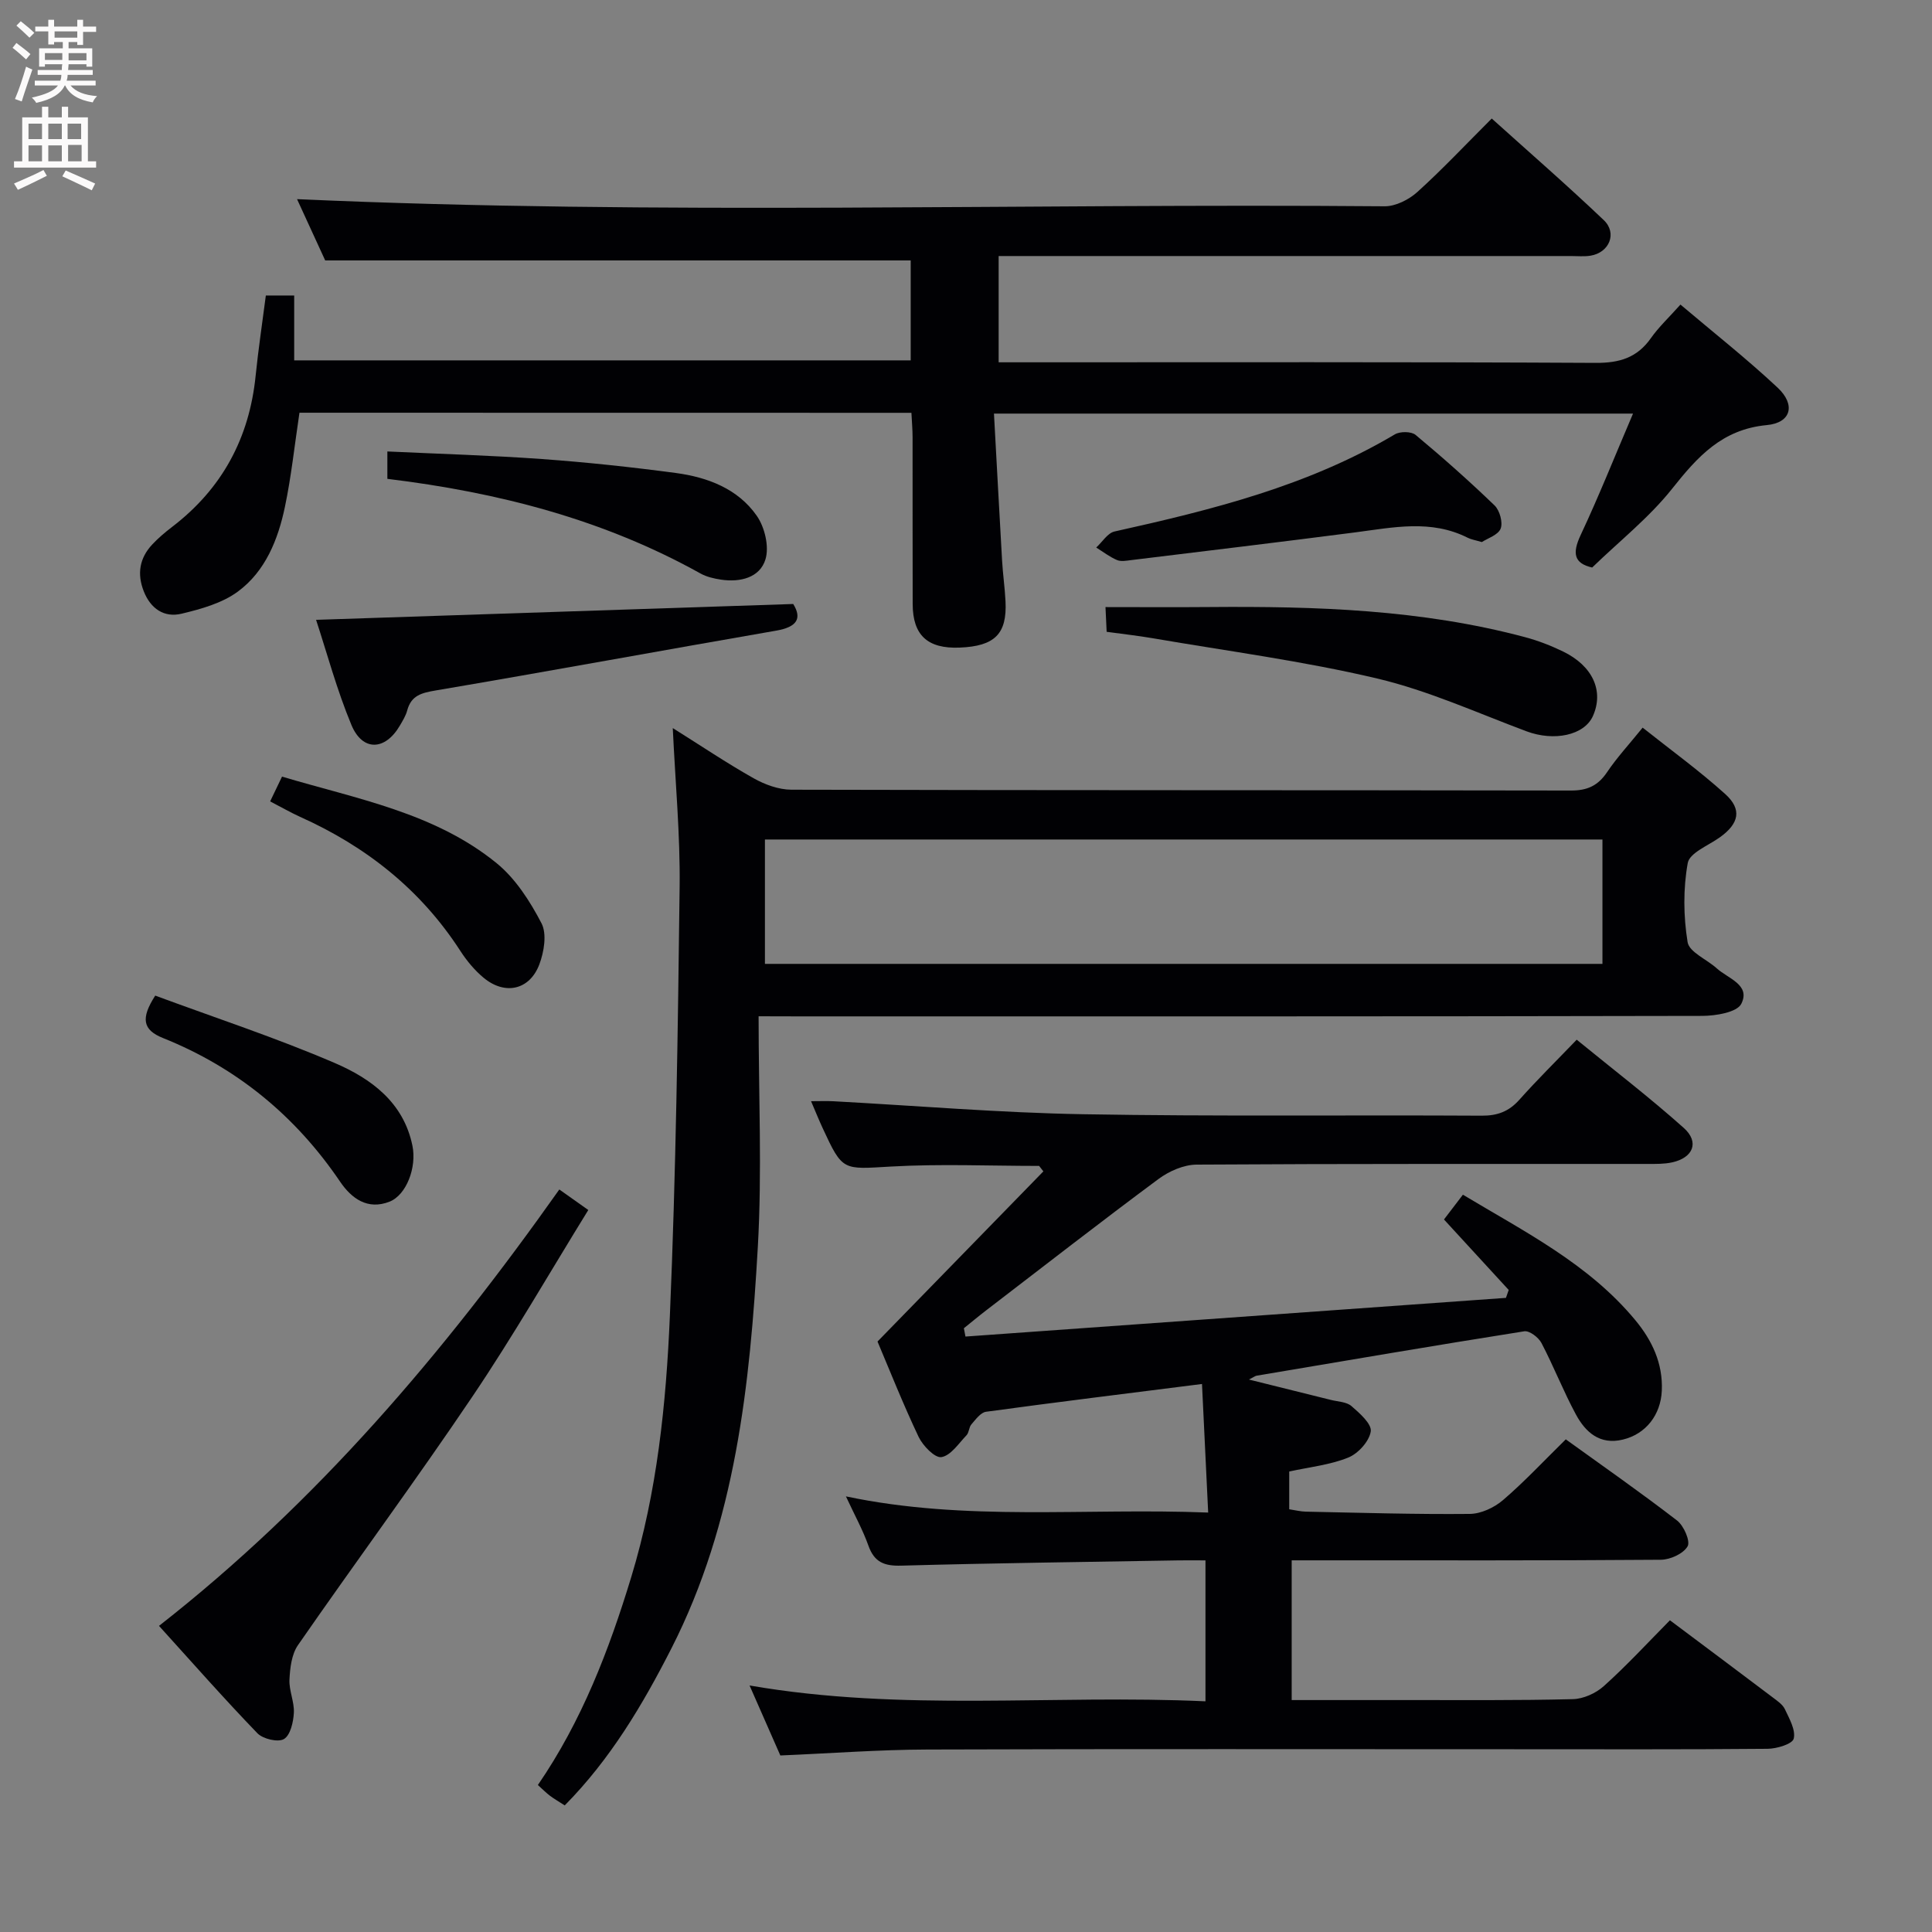 <svg enable-background="new 0 0 400 400" viewBox="0 0 400 400" xmlns="http://www.w3.org/2000/svg"><rect x="0" y="0" width="400" height="400" fill="#808080" stroke="none"/><g fill="#010104"><path d="m345.74 335.46c7.5 5.62 14.42 10.78 21.31 15.99.92.7 2.03 1.44 2.49 2.42.92 1.96 2.27 4.31 1.83 6.1-.27 1.11-3.51 2.09-5.42 2.1-17.5.16-34.99.09-52.49.09-40.49 0-80.99-.08-121.48.06-9.96.03-19.91.79-30.42 1.23-1.93-4.39-4.03-9.17-6.37-14.49 31.75 5.51 62.99 1.82 94.39 3.28 0-10.07 0-19.31 0-29.18-2.02 0-3.79-.03-5.57 0-19.14.33-38.28.56-57.42 1.09-3.52.1-5.57-.71-6.79-4.13-1.16-3.26-2.86-6.33-4.66-10.21 24.9 5.25 49.47 2.34 75 3.35-.44-9.12-.85-17.73-1.28-26.62-15.79 2-30.27 3.78-44.71 5.75-1.12.15-2.16 1.61-3.04 2.62-.51.59-.47 1.68-1 2.24-1.63 1.7-3.26 4.22-5.2 4.53-1.36.22-3.85-2.36-4.73-4.21-3.26-6.88-6.07-13.98-8.5-19.72 11.75-12.06 23.04-23.64 34.34-35.23-.29-.38-.59-.75-.88-1.13-10.22 0-20.46-.45-30.64.13-10.04.57-10.02 1.03-14.18-7.96-.76-1.64-1.44-3.32-2.4-5.57 1.82 0 3.21-.06 4.6.01 17.25.93 34.5 2.39 51.76 2.69 27.49.48 54.99.14 82.48.3 3.28.02 5.64-.87 7.81-3.3 3.65-4.1 7.57-7.96 11.87-12.43 7.69 6.28 15.17 12.01 22.17 18.27 3.28 2.93 1.95 6.18-2.43 7.13-1.6.35-3.3.32-4.96.32-31.16.02-62.32-.06-93.48.14-2.66.02-5.69 1.35-7.89 2.98-12.02 8.92-23.84 18.12-35.72 27.23-1.55 1.19-3.05 2.45-4.57 3.67.11.57.22 1.15.33 1.72 37.3-2.67 74.6-5.34 111.9-8.01.19-.55.38-1.1.57-1.64-4.43-4.82-8.86-9.64-13.4-14.59 1.19-1.55 2.38-3.11 3.92-5.13 12.75 7.66 26.03 14.31 35.69 25.97 3.45 4.16 5.74 8.93 5.49 14.6-.22 5.01-3.29 8.98-8.06 10.13-4.77 1.16-7.74-1.52-9.73-5.21-2.6-4.81-4.59-9.95-7.13-14.79-.61-1.16-2.49-2.59-3.55-2.42-18.49 2.92-36.95 6.08-55.41 9.19-.31.05-.59.29-1.6.8 6.05 1.5 11.51 2.85 16.97 4.22 1.45.36 3.23.39 4.25 1.27 1.7 1.47 4.23 3.7 4 5.25-.31 2.05-2.6 4.58-4.65 5.41-3.77 1.53-7.99 1.96-12.23 2.89v7.82c1.28.19 2.35.47 3.43.49 11.31.23 22.63.58 33.94.47 2.33-.02 5.07-1.3 6.89-2.86 4.41-3.78 8.4-8.06 13-12.58 7.57 5.46 15.44 10.95 23.04 16.81 1.4 1.08 2.79 4.28 2.18 5.34-.88 1.53-3.6 2.77-5.54 2.78-23.33.18-46.66.12-69.99.12-1.99 0-3.99 0-6.44 0v28.93c7.84 0 15.78.01 23.72 0 11.5-.01 23 .1 34.49-.19 2.18-.05 4.76-1.21 6.4-2.69 4.7-4.21 8.99-8.87 13.7-13.64z"/><path d="m62 85.45c-1.02 6.78-1.69 13.2-3.01 19.49-1.42 6.77-4.04 13.33-9.73 17.53-3.26 2.41-7.61 3.62-11.66 4.59-3.61.87-6.42-1.03-7.84-4.65-1.42-3.61-.87-6.86 1.75-9.67 1.24-1.33 2.66-2.53 4.11-3.64 10.36-7.92 16.01-18.4 17.31-31.34.55-5.43 1.37-10.84 2.11-16.58h5.87v13.43h127.64c0-6.87 0-13.92 0-20.69-40.08 0-80.13 0-121.22 0-1.73-3.77-3.97-8.63-5.83-12.69 75 3.37 150.1.84 225.16 1.48 2.28.02 5.03-1.37 6.79-2.96 5.18-4.68 9.97-9.79 15.4-15.21 7.78 7.01 15.65 13.85 23.19 21.03 2.85 2.71 1.14 6.75-2.76 7.37-1.3.21-2.66.07-3.99.07-37.5 0-74.99 0-112.49 0-1.82 0-3.65 0-6.04 0v22h5.61c39.33 0 78.66-.09 117.99.12 4.94.03 8.58-1.06 11.44-5.12 1.61-2.29 3.71-4.25 6.12-6.95 6.83 5.78 13.73 11.22 20.12 17.2 3.77 3.53 2.82 7.28-2.24 7.75-9.3.88-14.36 6.57-19.65 13.23-4.72 5.93-10.83 10.76-16.51 16.26-3.76-.86-4.16-2.93-2.39-6.71 3.8-8.09 7.11-16.42 10.85-25.16-44.06 0-87.69 0-132.31 0 .57 10.28 1.1 20.35 1.68 30.42.16 2.82.57 5.62.71 8.44.34 6.76-2.22 9.3-9.51 9.59-6.61.26-9.69-2.54-9.71-9.01-.04-11.5 0-23-.02-34.5 0-1.62-.15-3.24-.24-5.1-42.45-.02-84.55-.02-126.7-.02z"/><path d="m157.06 210.41c0 16.51.73 32.18-.16 47.75-1.63 28.56-4.59 57.01-17.88 83.1-5.96 11.69-12.63 22.95-22.1 32.53-1.16-.75-2.15-1.32-3.06-2-.77-.58-1.45-1.28-2.5-2.22 9.11-13.27 14.74-27.96 19.33-43.05 5.36-17.61 7.23-35.87 8-54.1 1.26-29.58 1.66-59.21 2.02-88.82.13-10.75-.89-21.52-1.42-32.86 5.76 3.61 11.12 7.22 16.72 10.38 2.34 1.32 5.21 2.37 7.84 2.38 53.81.14 107.61.07 161.42.17 3.39.01 5.58-1.02 7.45-3.79 2.03-3.02 4.53-5.72 7.37-9.23 5.82 4.62 11.71 8.89 17.08 13.73 3.56 3.2 2.87 6.14-1.08 8.97-2.37 1.7-6.28 3.22-6.66 5.33-.96 5.32-.9 11.03-.03 16.38.34 2.08 4 3.57 6.05 5.44 2.31 2.1 7.04 3.39 5.07 7.32-.89 1.78-5.29 2.5-8.09 2.51-62.47.14-124.94.1-187.4.1-2.11-.02-4.24-.02-7.97-.02zm174.71-36.6c-58.09 0-115.75 0-173.4 0v25.75h173.4c0-8.67 0-16.96 0-25.75z"/><path d="m115.8 246.27c2.02 1.43 3.75 2.66 6 4.25-8.05 13.03-15.57 26.14-24 38.63-11.71 17.37-24.17 34.23-36.11 51.46-1.32 1.9-1.64 4.72-1.76 7.14-.11 2.27 1.03 4.6.91 6.87-.1 1.92-.72 4.64-2.05 5.43-1.22.73-4.35-.01-5.5-1.2-6.91-7.16-13.49-14.64-20.37-22.23 32.72-25.61 58.93-56.48 82.88-90.35z"/><path d="m164.23 125.05c1.84 2.98.82 4.77-3.54 5.52-23.5 4.07-46.96 8.39-70.47 12.38-2.93.5-5.07 1.01-5.91 4.13-.29 1.1-.93 2.13-1.52 3.14-3.04 5.21-7.73 5.4-10.03-.12-3.03-7.28-5.08-14.96-7.32-21.77 33.08-1.1 65.72-2.18 98.79-3.28z"/><path d="m229.12 130.81c-.08-1.62-.14-3.05-.24-5.12 7.4 0 14.49.05 21.58-.01 21.97-.18 43.86.52 65.26 6.23 2.71.72 5.38 1.76 7.9 2.98 6.16 2.99 8.48 8.18 6.18 13.35-1.79 4.01-8.05 5.3-13.75 3.17-10.25-3.83-20.34-8.43-30.91-10.93-15.29-3.62-30.96-5.67-46.48-8.34-3.09-.53-6.2-.87-9.54-1.33z"/><path d="m306.8 112.23c-1.37-.41-2.22-.53-2.94-.9-7.59-3.83-15.41-2.13-23.25-1.11-15.45 2-30.92 3.85-46.38 5.74-.99.12-2.13.35-2.97-.01-1.52-.65-2.88-1.7-4.3-2.59 1.26-1.14 2.35-3 3.79-3.32 20.13-4.47 40.05-9.42 58.04-20.11 1.08-.64 3.4-.63 4.29.11 5.62 4.68 11.1 9.54 16.36 14.61 1.06 1.03 1.75 3.52 1.25 4.8-.52 1.32-2.7 2-3.89 2.78z"/><path d="m80.2 99.14c0-1.99 0-3.41 0-5.67 10.86.51 21.45.81 32.01 1.57 9.27.67 18.52 1.66 27.73 2.89 6.56.88 12.82 3.25 16.73 8.84 1.66 2.37 2.62 6.4 1.81 9.04-1.16 3.79-5.22 4.79-9.19 4.2-1.46-.22-3-.57-4.27-1.28-20.05-11.17-41.8-16.79-64.82-19.59z"/><path d="m55.93 165.92c.91-1.89 1.6-3.35 2.46-5.13 15.51 4.63 31.6 7.47 44.44 17.93 3.91 3.19 6.91 7.88 9.28 12.43 1.15 2.21.53 5.93-.45 8.53-2.02 5.32-7.13 6.41-11.53 2.76-1.88-1.56-3.52-3.55-4.85-5.61-8.21-12.68-19.51-21.59-33.17-27.72-1.96-.89-3.82-1.97-6.18-3.19z"/><path d="m32.14 206.13c12.4 4.59 25.02 8.73 37.16 13.95 7.49 3.22 14.25 8.12 16.09 17.13.92 4.47-1.24 10.22-4.76 11.59-4.54 1.77-7.85-.67-10.21-4.14-9.24-13.63-21.4-23.62-36.66-29.74-4.24-1.69-4.65-4.09-1.62-8.79z"/></g><path d="m2.6 9.9.8-1c.9.7 1.9 1.4 2.9 2.3l-.9 1.1c-1.1-1-2-1.8-2.8-2.4zm.5 10.6c.9-2.1 1.6-4.3 2.3-6.7.4.2.8.4 1.3.6-.7 2.1-1.5 4.3-2.2 6.6zm.3-15.2.9-.9c1 .8 2 1.6 2.8 2.4l-1 1c-.9-.9-1.8-1.7-2.7-2.5zm12.6-1.2h1.2v1.4h2.7v1.1h-2.7v2.7h-1.2v-.6h-1.8v1.3h4.9v3.8h-1.2v-.5h-3.7c0 .4-.1.9-.1 1.2h5.1v1h-5.2c0 .5-.1.9-.2 1.2h6v1h-5.2c1.1 1.3 2.9 2 5.5 2.2-.4.4-.7.8-.9 1.3-2.9-.5-4.8-1.6-5.7-3.5h-.1c-.8 1.7-2.7 2.9-5.9 3.6-.2-.4-.6-.8-.9-1.1 2.8-.6 4.6-1.4 5.4-2.5h-4.8v-1h5.3c.1-.3.2-.7.2-1.2h-4.9v-1h5c0-.4 0-.8.1-1.2h-3.6v.5h-1.2v-3.8h4.9v-1.3h-1.8v.5h-1.2v-2.7h-2.7v-1h2.7v-1.4h1.2v1.4h4.8zm-6.7 8.3h3.6c0-.4 0-.9 0-1.4h-3.6zm1.9-4.6h4.8v-1.3h-4.7v1.3zm6.7 3.2h-3.7v1.5h3.7z" fill="#fbfafa"/><path d="m8.7 22.1h1.3v2.2h2.8v-2.2h1.3v2.2h4.1v9.1h1.7v1.3h-17v-1.3h1.7v-9.1h4.1zm.3 13.1.7 1.2c-1.8.9-3.8 1.9-6 2.9-.2-.4-.5-.8-.8-1.3 2.3-1 4.4-1.9 6.1-2.8zm-3.1-6.4h2.8v-3.2h-2.8zm0 4.6h2.8v-3.3h-2.8zm4.1-4.6h2.8v-3.2h-2.8zm0 4.6h2.8v-3.3h-2.8zm3.6 1.9c2.1.9 4.1 1.8 6.1 2.7l-.7 1.4c-2.2-1.1-4.2-2-6.1-2.9zm3.2-9.7h-2.8v3.2h2.8zm-2.7 7.8h2.8v-3.4h-2.8z" fill="#fbfafa"/></svg>